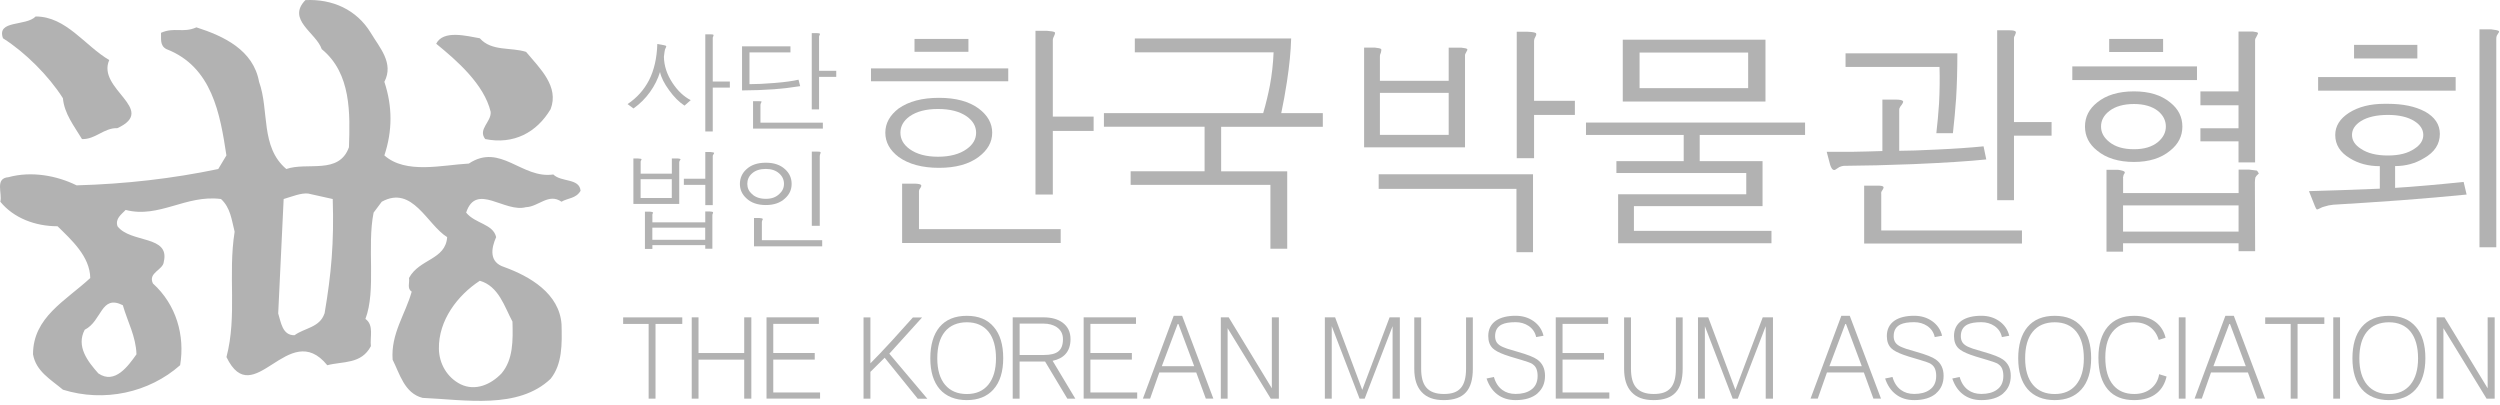 <svg width="296" height="48" viewBox="0 0 296 48" fill="none" xmlns="http://www.w3.org/2000/svg">
<path d="M12.934 7.11C11.416 10.56 18.71 12.948 13.9 15.174C12.321 15.112 11.287 16.528 9.708 16.466C8.775 14.915 7.612 13.465 7.449 11.628C5.769 8.981 2.999 6.211 0.352 4.53C-0.424 2.339 3.06 3.142 4.224 1.951C7.837 1.951 10.028 5.401 12.934 7.11Z" fill="#B2B2B2"/>
<path d="M62.289 6.144C63.935 8.11 66.222 10.24 65.194 12.921C63.547 15.697 60.805 17.146 57.45 16.466C56.546 15.303 58.192 14.432 58.096 13.241C57.321 9.982 54.096 7.178 51.645 5.177C52.483 3.503 55.292 4.272 56.81 4.531C58.198 6.11 60.485 5.565 62.294 6.144H62.289Z" fill="#B2B2B2"/>
<path d="M62.289 24.53C63.772 24.468 64.963 22.822 66.481 23.884C67.222 23.434 68.189 23.53 68.74 22.591C68.61 21.074 66.447 21.591 65.514 20.658C61.772 21.209 59.254 16.882 55.512 19.366C52.382 19.529 48.06 20.658 45.509 18.399C46.476 15.494 46.476 12.595 45.509 9.689C46.672 7.464 44.93 5.627 43.897 3.885C42.227 1.142 39.356 -0.144 36.159 0.013C33.9 2.334 37.451 3.885 38.092 5.818C41.609 8.689 41.446 13.466 41.317 17.433C40.126 20.726 36.383 19.141 33.9 20.012C30.803 17.399 31.899 13.078 30.674 9.689C29.994 5.913 26.482 4.272 23.256 3.238C21.677 3.946 20.643 3.177 19.064 3.885C19.098 4.593 18.901 5.402 19.711 5.818C25.128 7.914 26.066 13.527 26.808 18.399L25.841 20.012C20.453 21.142 14.839 21.788 9.068 21.945C6.713 20.782 3.712 20.237 1.004 20.979C-0.643 21.108 0.296 22.884 0.037 23.884C1.616 25.817 4.168 26.789 6.814 26.789C8.461 28.402 10.652 30.369 10.686 32.92C7.753 35.628 3.909 37.567 3.909 41.95C4.263 43.951 5.943 44.883 7.455 46.142C12.327 47.66 17.648 46.496 21.329 43.237C21.908 39.719 20.88 36.078 18.104 33.56C17.491 32.268 19.329 31.981 19.396 30.981C20.138 27.817 15.463 28.818 13.912 26.789C13.619 25.884 14.361 25.401 14.878 24.856C18.845 25.89 22.009 23.019 26.167 23.564C27.297 24.598 27.426 26.047 27.78 27.435C26.971 32.566 28.1 37.337 26.814 42.276C30.005 48.89 34.169 37.601 38.749 43.243C40.587 42.759 42.784 43.147 43.913 40.984C43.784 39.888 44.301 38.5 43.267 37.758C44.559 34.37 43.43 29.177 44.234 25.176L45.2 23.884C48.847 21.883 50.555 26.593 52.944 28.076C52.753 30.785 49.651 30.627 48.426 32.914C48.521 33.465 48.167 34.173 48.746 34.527C48.004 37.202 46.262 39.495 46.487 42.591C47.324 44.237 47.875 46.558 50.033 47.109C55.096 47.334 61.356 48.497 65.194 44.85C66.582 43.108 66.548 40.753 66.486 38.399C66.228 34.752 62.744 32.723 59.709 31.622C57.872 31.043 58.158 29.396 58.743 28.076C58.389 26.497 56.259 26.497 55.191 25.171C56.383 21.558 59.737 25.233 62.289 24.524V24.53ZM14.546 36.145C15.097 38.078 16.092 39.821 16.159 41.95C15.193 43.304 13.608 45.563 11.641 44.209C10.383 42.788 8.995 41.017 10.028 39.045C12.091 38.011 11.934 34.819 14.546 36.14V36.145ZM38.418 37.112C37.867 38.786 36.063 38.82 34.872 39.691C33.422 39.725 33.259 38.112 32.939 37.112L33.585 23.564C34.585 23.271 35.647 22.822 36.49 22.917L39.395 23.564C39.558 28.694 39.232 32.403 38.429 37.112H38.418ZM56.804 33.24C59.063 33.886 59.737 36.337 60.676 38.078C60.738 40.304 60.771 42.563 59.383 44.209C58.125 45.53 56.287 46.339 54.545 45.502C52.932 44.698 51.994 43.052 51.966 41.31C51.904 37.921 54.191 34.954 56.804 33.246V33.24Z" fill="#B2B2B2"/>
<path d="M77.613 38.354V47.199H76.798V38.354H73.781V37.578H80.782V38.354H77.607H77.613Z" fill="#B2B2B2"/>
<path d="M88.115 47.199V42.58H82.704V47.199H81.9V37.573H82.704V41.798H88.115V37.573H88.958V47.199H88.115Z" fill="#B2B2B2"/>
<path d="M90.757 47.199V37.573H96.955V38.348H91.555V41.798H96.466V42.574H91.555V46.468H97.095V47.193H90.751L90.757 47.199Z" fill="#B2B2B2"/>
<path d="M108.654 47.199L104.743 42.355L103.057 44.029V47.204H102.243V37.578H103.057V43.018C103.726 42.349 104.569 41.467 105.586 40.36C106.418 39.449 107.255 38.522 108.087 37.584H109.177L105.294 41.877L109.795 47.21H108.649L108.654 47.199Z" fill="#B2B2B2"/>
<path d="M117.617 46.12C116.864 46.951 115.813 47.373 114.47 47.373C113.127 47.373 112.015 46.94 111.256 46.069C110.52 45.209 110.149 43.995 110.149 42.422C110.149 40.849 110.514 39.601 111.239 38.724C111.987 37.837 113.06 37.393 114.465 37.393C115.87 37.393 116.921 37.831 117.662 38.708C118.41 39.578 118.781 40.809 118.781 42.405C118.781 44.001 118.393 45.26 117.612 46.12H117.617ZM117.027 39.264C116.42 38.528 115.572 38.157 114.476 38.157C113.38 38.157 112.464 38.533 111.857 39.292C111.267 40.028 110.975 41.073 110.975 42.428C110.975 43.782 111.284 44.838 111.908 45.574C112.521 46.294 113.38 46.653 114.476 46.653C115.572 46.653 116.398 46.288 117.005 45.563C117.617 44.816 117.926 43.771 117.926 42.428C117.926 41.084 117.629 40.006 117.033 39.269L117.027 39.264Z" fill="#B2B2B2"/>
<path d="M126.372 47.199L123.737 42.804H120.719V47.199H119.904V37.573H123.551C124.49 37.573 125.243 37.781 125.816 38.202C126.44 38.669 126.749 39.315 126.749 40.152C126.749 40.888 126.552 41.478 126.159 41.916C125.81 42.31 125.299 42.58 124.63 42.72L127.316 47.199H126.367H126.372ZM125.108 38.725C124.686 38.455 124.169 38.315 123.557 38.315H120.725V42.029H123.607C124.389 42.029 124.956 41.888 125.305 41.608C125.675 41.315 125.855 40.838 125.855 40.158C125.855 39.534 125.602 39.056 125.102 38.725H125.108Z" fill="#B2B2B2"/>
<path d="M128.305 47.199V37.573H134.503V38.348H129.103V41.798H134.014V42.574H129.103V46.468H134.644V47.193H128.3L128.305 47.199Z" fill="#B2B2B2"/>
<path d="M142.77 47.198L141.635 44.102H137.263L136.172 47.198H135.318L138.965 37.393H139.966L143.663 47.198H142.77ZM139.482 38.247L137.56 43.355H141.393L139.482 38.247Z" fill="#B2B2B2"/>
<path d="M150.457 47.199L145.349 38.854V47.199H144.545V37.573H145.478L150.586 45.974V37.573H151.418V47.199H150.457Z" fill="#B2B2B2"/>
<path d="M164.882 47.199V38.618L161.578 47.199H160.971L157.678 38.618V47.199H156.863V37.573H158.077L161.291 46.159L164.528 37.573H165.742V47.199H164.887H164.882Z" fill="#B2B2B2"/>
<path d="M173.569 46.451C173.019 47.064 172.142 47.373 170.951 47.373C169.759 47.373 168.916 47.058 168.332 46.423C167.742 45.799 167.45 44.878 167.45 43.658V37.578H168.265V43.658C168.265 44.642 168.456 45.372 168.843 45.844C169.27 46.378 169.973 46.648 170.951 46.648C171.928 46.648 172.552 46.412 172.962 45.934C173.373 45.468 173.58 44.709 173.58 43.658V37.578H174.384V43.658C174.384 44.923 174.114 45.855 173.569 46.451Z" fill="#B2B2B2"/>
<path d="M182.043 46.581C181.42 47.109 180.554 47.373 179.447 47.373C178.587 47.373 177.862 47.142 177.272 46.687C176.705 46.255 176.283 45.636 176.008 44.816L176.879 44.631C177.07 45.316 177.407 45.828 177.879 46.17C178.306 46.485 178.829 46.642 179.447 46.642C180.2 46.642 180.801 46.485 181.251 46.17C181.785 45.811 182.054 45.26 182.054 44.513C182.054 44.181 182.004 43.894 181.908 43.658C181.818 43.456 181.695 43.293 181.526 43.169C181.459 43.108 181.375 43.057 181.29 43.012C181.228 42.984 181.139 42.95 181.026 42.905L180.919 42.866L180.223 42.641L179.526 42.433C179.217 42.343 178.986 42.276 178.829 42.225C178.582 42.147 178.363 42.074 178.16 42.001C177.486 41.754 177.014 41.506 176.75 41.248C176.39 40.905 176.21 40.416 176.21 39.787C176.21 38.989 176.519 38.376 177.132 37.955C177.699 37.578 178.475 37.387 179.447 37.387C180.256 37.387 180.959 37.595 181.566 38.017C182.178 38.449 182.577 39.028 182.751 39.753L181.88 39.91C181.768 39.36 181.47 38.921 180.998 38.595C180.548 38.297 180.032 38.146 179.447 38.146C178.733 38.146 178.194 38.236 177.812 38.421C177.284 38.685 177.02 39.146 177.02 39.803C177.02 40.073 177.076 40.309 177.188 40.5C177.295 40.675 177.458 40.832 177.688 40.961C177.778 41.012 177.885 41.068 178.02 41.118C178.098 41.152 178.228 41.203 178.402 41.265L178.548 41.315L179.706 41.658C180.858 41.984 181.622 42.287 182.01 42.568C182.622 43.001 182.931 43.642 182.931 44.501C182.931 45.361 182.633 46.058 182.038 46.569L182.043 46.581Z" fill="#B2B2B2"/>
<path d="M184.201 47.199V37.573H190.405V38.348H185.005V41.798H189.916V42.574H185.005V46.468H190.545V47.193H184.201V47.199Z" fill="#B2B2B2"/>
<path d="M198.412 46.451C197.862 47.064 196.985 47.373 195.794 47.373C194.603 47.373 193.76 47.058 193.175 46.423C192.585 45.799 192.293 44.878 192.293 43.658V37.578H193.108V43.658C193.108 44.642 193.299 45.372 193.687 45.844C194.114 46.378 194.816 46.648 195.794 46.648C196.772 46.648 197.395 46.412 197.806 45.934C198.216 45.468 198.424 44.709 198.424 43.658V37.578H199.227V43.658C199.227 44.923 198.958 45.855 198.412 46.451Z" fill="#B2B2B2"/>
<path d="M209.061 47.199V38.618L205.757 47.199H205.15L201.857 38.618V47.199H201.042V37.573H202.256L205.471 46.159L208.707 37.573H209.921V47.199H209.067H209.061Z" fill="#B2B2B2"/>
<path d="M221.812 47.198L220.682 44.102H216.31L215.22 47.198H214.366L218.013 37.393H219.013L222.711 47.198H221.817H221.812ZM218.524 38.247L216.602 43.355H220.435L218.524 38.247Z" fill="#B2B2B2"/>
<path d="M229.235 46.581C228.611 47.109 227.746 47.373 226.639 47.373C225.779 47.373 225.054 47.142 224.464 46.687C223.896 46.255 223.475 45.636 223.199 44.816L224.07 44.631C224.262 45.316 224.599 45.828 225.071 46.17C225.498 46.485 226.02 46.642 226.639 46.642C227.392 46.642 227.993 46.485 228.442 46.17C228.976 45.811 229.246 45.26 229.246 44.513C229.246 44.181 229.195 43.894 229.1 43.658C229.01 43.456 228.886 43.293 228.718 43.169C228.65 43.108 228.566 43.057 228.482 43.012C228.42 42.984 228.33 42.95 228.218 42.905L228.111 42.866L227.414 42.641L226.717 42.433C226.408 42.343 226.178 42.276 226.02 42.225C225.773 42.147 225.554 42.074 225.352 42.001C224.677 41.754 224.205 41.506 223.941 41.248C223.582 40.905 223.402 40.416 223.402 39.787C223.402 38.989 223.711 38.376 224.323 37.955C224.891 37.578 225.666 37.387 226.639 37.387C227.448 37.387 228.15 37.595 228.757 38.017C229.37 38.449 229.769 39.028 229.943 39.753L229.072 39.91C228.959 39.36 228.661 38.921 228.189 38.595C227.74 38.297 227.223 38.146 226.639 38.146C225.925 38.146 225.385 38.236 225.003 38.421C224.475 38.685 224.211 39.146 224.211 39.803C224.211 40.073 224.267 40.309 224.38 40.5C224.486 40.675 224.649 40.832 224.88 40.961C224.97 41.012 225.076 41.068 225.211 41.118C225.29 41.152 225.419 41.203 225.593 41.265L225.739 41.315L226.897 41.658C228.049 41.984 228.813 42.287 229.201 42.568C229.813 43.001 230.123 43.642 230.123 44.501C230.123 45.361 229.825 46.058 229.229 46.569L229.235 46.581Z" fill="#B2B2B2"/>
<path d="M237.186 46.581C236.562 47.109 235.697 47.373 234.59 47.373C233.73 47.373 233.005 47.142 232.415 46.687C231.848 46.255 231.426 45.636 231.151 44.816L232.022 44.631C232.213 45.316 232.55 45.828 233.022 46.17C233.449 46.485 233.972 46.642 234.59 46.642C235.343 46.642 235.944 46.485 236.394 46.17C236.928 45.811 237.197 45.26 237.197 44.513C237.197 44.181 237.147 43.894 237.051 43.658C236.961 43.456 236.838 43.293 236.669 43.169C236.602 43.108 236.517 43.057 236.433 43.012C236.371 42.984 236.281 42.95 236.169 42.905L236.062 42.866L235.365 42.641L234.669 42.433C234.36 42.343 234.129 42.276 233.972 42.225C233.725 42.147 233.505 42.074 233.303 42.001C232.629 41.754 232.157 41.506 231.893 41.248C231.533 40.905 231.353 40.416 231.353 39.787C231.353 38.989 231.662 38.376 232.275 37.955C232.842 37.578 233.618 37.387 234.59 37.387C235.399 37.387 236.102 37.595 236.708 38.017C237.321 38.449 237.72 39.028 237.894 39.753L237.023 39.91C236.911 39.36 236.613 38.921 236.141 38.595C235.691 38.297 235.174 38.146 234.59 38.146C233.876 38.146 233.337 38.236 232.955 38.421C232.426 38.685 232.162 39.146 232.162 39.803C232.162 40.073 232.219 40.309 232.331 40.5C232.438 40.675 232.601 40.832 232.831 40.961C232.921 41.012 233.028 41.068 233.163 41.118C233.241 41.152 233.371 41.203 233.545 41.265L233.691 41.315L234.848 41.658C236 41.984 236.765 42.287 237.152 42.568C237.765 43.001 238.074 43.642 238.074 44.501C238.074 45.361 237.776 46.058 237.18 46.569L237.186 46.581Z" fill="#B2B2B2"/>
<path d="M246.424 46.12C245.671 46.951 244.621 47.373 243.278 47.373C241.935 47.373 240.822 46.94 240.063 46.069C239.327 45.209 238.956 43.995 238.956 42.422C238.956 40.849 239.322 39.601 240.052 38.724C240.799 37.837 241.873 37.393 243.278 37.393C244.682 37.393 245.733 37.831 246.475 38.708C247.222 39.578 247.593 40.809 247.593 42.405C247.593 44.001 247.2 45.26 246.424 46.12ZM245.834 39.264C245.228 38.528 244.379 38.157 243.278 38.157C242.176 38.157 241.266 38.533 240.659 39.292C240.069 40.028 239.777 41.073 239.777 42.428C239.777 43.782 240.086 44.838 240.71 45.574C241.322 46.294 242.182 46.653 243.278 46.653C244.373 46.653 245.199 46.288 245.806 45.563C246.419 44.816 246.728 43.771 246.728 42.428C246.728 41.084 246.43 40.006 245.834 39.269V39.264Z" fill="#B2B2B2"/>
<path d="M255.376 46.541C254.707 47.092 253.808 47.373 252.679 47.373C251.336 47.373 250.308 46.962 249.588 46.136C248.835 45.265 248.453 44.001 248.453 42.332C248.453 40.77 248.824 39.556 249.56 38.685C250.296 37.825 251.336 37.393 252.679 37.393C253.752 37.393 254.612 37.651 255.275 38.168C255.837 38.618 256.213 39.219 256.405 39.983L255.59 40.247C255.404 39.59 255.056 39.078 254.55 38.708C254.039 38.337 253.421 38.157 252.679 38.157C251.712 38.157 250.931 38.455 250.336 39.05C249.628 39.77 249.268 40.86 249.268 42.315C249.268 43.771 249.583 44.861 250.218 45.608C250.808 46.299 251.628 46.648 252.69 46.648C253.522 46.648 254.207 46.417 254.747 45.951C255.236 45.529 255.539 44.979 255.64 44.304L256.523 44.58C256.331 45.411 255.949 46.069 255.376 46.541Z" fill="#B2B2B2"/>
<path d="M257.967 47.199V37.573H258.77V47.199H257.967Z" fill="#B2B2B2"/>
<path d="M267.284 47.198L266.154 44.102H261.782L260.692 47.198H259.838L263.485 37.393H264.485L268.183 47.198H267.289H267.284ZM263.991 38.247L262.069 43.355H265.901L263.991 38.247Z" fill="#B2B2B2"/>
<path d="M272.032 38.354V47.199H271.217V38.354H268.199V37.578H275.201V38.354H272.026H272.032Z" fill="#B2B2B2"/>
<path d="M276.258 47.199V37.573H277.061V47.199H276.258Z" fill="#B2B2B2"/>
<path d="M285.996 46.12C285.243 46.951 284.192 47.373 282.849 47.373C281.506 47.373 280.393 46.94 279.635 46.069C278.899 45.209 278.528 43.995 278.528 42.422C278.528 40.849 278.893 39.601 279.624 38.724C280.371 37.837 281.444 37.393 282.849 37.393C284.254 37.393 285.305 37.831 286.047 38.708C286.794 39.578 287.165 40.809 287.165 42.405C287.165 44.001 286.771 45.26 285.996 46.12ZM285.406 39.264C284.799 38.528 283.951 38.157 282.849 38.157C281.748 38.157 280.837 38.533 280.231 39.292C279.64 40.028 279.348 41.073 279.348 42.428C279.348 43.782 279.657 44.838 280.281 45.574C280.894 46.294 281.753 46.653 282.849 46.653C283.945 46.653 284.771 46.288 285.378 45.563C285.99 44.816 286.299 43.771 286.299 42.428C286.299 41.084 286.002 40.006 285.406 39.269V39.264Z" fill="#B2B2B2"/>
<path d="M294.408 47.199L289.3 38.854V47.199H288.497V37.573H289.429L294.537 45.974V37.573H295.369V47.199H294.408Z" fill="#B2B2B2"/>
<path d="M119.376 8.099V9.622H103.125V8.099H119.376ZM115.864 12.842C116.937 13.64 117.477 14.601 117.477 15.713C117.477 16.826 116.937 17.781 115.864 18.585C114.712 19.445 113.15 19.872 111.177 19.872C109.205 19.872 107.592 19.445 106.401 18.585C105.344 17.787 104.822 16.826 104.822 15.713C104.822 14.601 105.35 13.646 106.401 12.842C107.592 12.005 109.182 11.583 111.177 11.583C113.172 11.583 114.712 12.005 115.864 12.842ZM107.693 13.78C106.968 14.309 106.609 14.949 106.609 15.713C106.609 16.478 106.968 17.118 107.693 17.646C108.531 18.253 109.654 18.557 111.059 18.557C112.464 18.557 113.616 18.253 114.459 17.646C115.201 17.118 115.572 16.478 115.572 15.713C115.572 14.949 115.201 14.309 114.459 13.78C113.622 13.196 112.487 12.904 111.059 12.904C109.632 12.904 108.531 13.196 107.693 13.78ZM109.036 21.889C109.115 21.945 109.093 22.063 108.98 22.243C108.924 22.322 108.885 22.378 108.862 22.417C108.823 22.496 108.806 22.586 108.806 22.681V27.132H125.585V28.773H106.811V21.743H108.334C108.744 21.76 108.98 21.811 109.036 21.889ZM114.661 4.61V6.132H108.278V4.61H114.661ZM124.883 3.823C124.939 3.879 124.922 4.008 124.827 4.205C124.771 4.323 124.731 4.407 124.709 4.469C124.669 4.565 124.653 4.671 124.653 4.789V13.809H129.485V15.506H124.653V23.03H122.601V3.643H123.922C124.45 3.682 124.771 3.739 124.889 3.817L124.883 3.823Z" fill="#B2B2B2"/>
<path d="M149.563 13.398C149.895 12.246 150.159 11.15 150.356 10.116C150.592 8.846 150.738 7.537 150.794 6.194H134.363V4.553H152.873C152.834 6.059 152.665 7.768 152.373 9.678C152.176 10.965 151.951 12.207 151.699 13.398H156.621V15.011H144.584V20.282H152.407V29.447H150.417V21.889H133.868V20.276H142.623V15.005H130.705V13.393H149.563V13.398Z" fill="#B2B2B2"/>
<path d="M163.527 5.812C163.567 5.868 163.555 6.008 163.499 6.222C163.46 6.318 163.432 6.396 163.409 6.458C163.387 6.554 163.381 6.643 163.381 6.722V9.566H171.524V5.643H173.018C173.429 5.683 173.665 5.739 173.721 5.817C173.76 5.874 173.721 5.992 173.603 6.171C173.564 6.228 173.535 6.289 173.513 6.346C173.474 6.402 173.457 6.475 173.457 6.548V17.444H161.51V5.638H162.797C163.207 5.677 163.449 5.733 163.527 5.812ZM181.509 20.63V29.857H179.548V22.361H163.235V20.636H181.509V20.63ZM163.381 15.972H171.524V10.993H163.381V15.972ZM181.863 3.941C181.92 4.019 181.903 4.143 181.807 4.323C181.751 4.418 181.712 4.497 181.689 4.559C181.65 4.677 181.633 4.783 181.633 4.879V11.937H186.466V13.606H181.633V18.731H179.582V3.761H180.902C181.431 3.783 181.751 3.839 181.869 3.935L181.863 3.941Z" fill="#B2B2B2"/>
<path d="M213.72 14.511V15.977H201.245V19.079H208.685V24.406H193.456V27.334H209.741V28.801H191.585V23.002H206.757V20.484H191.383V19.079H199.351V15.977H187.781V14.511H213.725H213.72ZM209.033 4.699V12.021H192.136V4.699H209.033ZM194.125 10.437H206.982V6.222H194.125V10.437Z" fill="#B2B2B2"/>
<path d="M225.312 11.965C225.369 12.022 225.324 12.168 225.166 12.404C225.048 12.539 224.981 12.64 224.958 12.696C224.88 12.814 224.852 12.932 224.868 13.05V17.855C225.885 17.855 227.358 17.804 229.291 17.708C231.421 17.613 233.275 17.484 234.854 17.326L235.174 18.877C233.106 19.091 230.224 19.276 226.537 19.433C223.492 19.552 220.738 19.619 218.277 19.636C218.12 19.658 217.957 19.703 217.777 19.782C217.698 19.838 217.591 19.911 217.456 19.99C217.282 20.125 217.153 20.164 217.074 20.108C216.939 20.069 216.81 19.872 216.692 19.523L216.282 17.973H219.328C220.48 17.956 221.66 17.922 222.874 17.883V11.791H224.396C224.925 11.791 225.228 11.847 225.307 11.965H225.312ZM231.752 6.312C231.752 8.262 231.702 10.032 231.606 11.611C231.51 12.999 231.381 14.382 231.224 15.77H229.263C229.398 14.601 229.504 13.426 229.583 12.258C229.662 10.752 229.679 9.307 229.639 7.925H218.513V6.312H231.752ZM222.295 21.979C222.682 21.979 222.907 22.018 222.969 22.097C223.048 22.153 223.025 22.271 222.913 22.451C222.857 22.547 222.806 22.625 222.767 22.687C222.727 22.783 222.716 22.884 222.739 22.979V27.284H239.4V28.835H220.716V21.985H222.295V21.979ZM237.933 3.587C238.36 3.587 238.608 3.643 238.664 3.761C238.703 3.817 238.675 3.958 238.574 4.171C238.535 4.25 238.507 4.306 238.484 4.346C238.462 4.402 238.456 4.464 238.456 4.52V14.449H242.907V16.062H238.456V23.704H236.467V3.587H237.933Z" fill="#B2B2B2"/>
<path d="M260.124 7.863V9.476H245.362V7.863H260.124ZM256.96 12.139C257.916 12.898 258.393 13.848 258.393 14.983C258.393 16.118 257.916 17.062 256.96 17.826C255.887 18.725 254.454 19.175 252.656 19.175C250.858 19.175 249.369 18.725 248.295 17.826C247.34 17.068 246.862 16.118 246.862 14.983C246.862 13.848 247.34 12.904 248.295 12.139C249.369 11.263 250.824 10.819 252.656 10.819C254.488 10.819 255.887 11.257 256.96 12.139ZM249.756 13.134C249.093 13.64 248.762 14.258 248.762 14.977C248.762 15.697 249.093 16.298 249.756 16.82C250.459 17.388 251.425 17.669 252.656 17.669C253.887 17.669 254.791 17.388 255.499 16.82C256.123 16.292 256.438 15.68 256.438 14.977C256.438 14.275 256.123 13.64 255.499 13.134C254.797 12.589 253.847 12.314 252.656 12.314C251.465 12.314 250.459 12.589 249.756 13.134ZM267.21 20.192C267.289 20.271 267.368 20.389 267.446 20.546C267.25 20.703 267.115 20.861 267.036 21.012C266.997 21.226 266.98 21.411 266.98 21.569L267.008 29.739H265.047V28.801H251.369V29.796H249.408V20.102H250.757C251.184 20.158 251.448 20.237 251.549 20.338C251.605 20.394 251.577 20.507 251.459 20.658C251.42 20.737 251.403 20.805 251.403 20.866C251.364 20.945 251.352 21.024 251.375 21.102V22.861H265.052V20.08H266.283C266.772 20.136 267.081 20.175 267.221 20.198L267.21 20.192ZM256.112 4.61V6.16H249.728V4.61H256.112ZM251.369 27.424H265.047V24.322H251.369V27.424ZM267.328 3.879C267.368 3.935 267.339 4.048 267.238 4.199C267.199 4.295 267.16 4.374 267.12 4.435C267.042 4.531 267.002 4.638 267.002 4.756V19.226H265.041V16.736H260.529V15.185H265.041V12.46H260.529V10.819H265.041V3.733H266.738C267.07 3.772 267.266 3.823 267.323 3.879H267.328Z" fill="#B2B2B2"/>
<path d="M287.092 13.19C288.283 13.853 288.879 14.741 288.879 15.854C288.879 17.062 288.255 18.023 287.007 18.725C285.99 19.349 284.849 19.664 283.58 19.664V22.243C284.574 22.187 285.855 22.086 287.418 21.951C288.766 21.833 290.188 21.698 291.694 21.541L292.048 23.035C289.682 23.271 287.086 23.496 284.259 23.71C281.292 23.923 278.629 24.103 276.263 24.238C275.87 24.277 275.538 24.345 275.268 24.44C275.072 24.48 274.869 24.558 274.656 24.676C274.482 24.772 274.364 24.811 274.302 24.794C274.246 24.755 274.167 24.609 274.066 24.356L273.392 22.659V22.631C274.954 22.591 276.224 22.552 277.202 22.513C278.882 22.457 280.405 22.395 281.77 22.339V19.675C280.405 19.675 279.225 19.36 278.224 18.737C277.072 18.051 276.493 17.135 276.493 15.983C276.493 14.927 277.039 14.05 278.134 13.348C279.247 12.645 280.641 12.291 282.321 12.291H282.703C284.501 12.291 285.962 12.595 287.097 13.201L287.092 13.19ZM290.75 9.122V10.735H274.465V9.122H290.75ZM279.534 14.337C278.831 14.786 278.477 15.331 278.477 15.977C278.477 16.624 278.826 17.169 279.534 17.618C280.315 18.146 281.377 18.411 282.725 18.411C284.074 18.411 285.08 18.146 285.861 17.618C286.563 17.169 286.917 16.624 286.917 15.977C286.917 15.331 286.569 14.786 285.861 14.337C285.08 13.848 284.035 13.606 282.725 13.606C281.416 13.606 280.315 13.848 279.534 14.337ZM286.215 5.312V6.925H278.719V5.312H286.215ZM295.847 3.677C295.925 3.716 295.903 3.806 295.79 3.941C295.712 4.076 295.656 4.177 295.616 4.233C295.577 4.351 295.56 4.469 295.56 4.587V29.273H293.571V3.469H294.919C295.448 3.525 295.757 3.598 295.858 3.671L295.847 3.677Z" fill="#B2B2B2"/>
<path d="M78.883 5.464C78.894 5.497 78.871 5.57 78.815 5.683C78.782 5.761 78.754 5.823 78.737 5.863C78.709 5.947 78.692 6.031 78.686 6.11L78.607 6.717C78.624 7.779 78.961 8.813 79.619 9.813C80.231 10.746 80.956 11.431 81.782 11.858L81.046 12.505C80.406 12.089 79.799 11.482 79.22 10.678C78.641 9.886 78.281 9.167 78.147 8.526C77.888 9.358 77.5 10.139 76.978 10.87C76.433 11.639 75.775 12.297 75.005 12.842L74.303 12.325C75.41 11.583 76.253 10.639 76.843 9.498C77.45 8.307 77.776 6.874 77.826 5.211L78.562 5.34C78.737 5.368 78.838 5.407 78.871 5.458L78.883 5.464ZM84.142 4.064C84.334 4.064 84.446 4.087 84.48 4.132C84.496 4.166 84.48 4.233 84.44 4.329C84.424 4.362 84.412 4.39 84.401 4.407C84.39 4.435 84.39 4.458 84.39 4.486V9.656H86.413V10.369H84.39V15.567H83.507V4.064H84.142Z" fill="#B2B2B2"/>
<path d="M93.589 5.48V6.205H88.739V9.965C89.548 9.965 90.543 9.92 91.706 9.824C92.959 9.723 93.903 9.588 94.544 9.436L94.741 10.201C93.712 10.364 92.69 10.487 91.667 10.566C90.476 10.65 89.206 10.701 87.857 10.706V5.486H93.583L93.589 5.48ZM89.857 11.982C90.02 11.982 90.127 11.993 90.166 12.021C90.183 12.049 90.166 12.094 90.116 12.162C90.088 12.212 90.071 12.252 90.065 12.28C90.049 12.325 90.037 12.364 90.037 12.409V14.522H97.427V15.224H89.161V11.982H89.863H89.857ZM96.741 3.924C96.938 3.924 97.05 3.952 97.078 4.003C97.095 4.036 97.078 4.098 97.028 4.182C97.011 4.227 97 4.255 96.988 4.272C96.977 4.3 96.977 4.323 96.977 4.351V8.38H99.011V9.105H96.977V12.954H96.112V3.924H96.747H96.741Z" fill="#B2B2B2"/>
<path d="M75.955 18.843C75.955 18.843 75.966 18.916 75.916 18.983C75.888 19.017 75.871 19.051 75.865 19.073C75.854 19.107 75.854 19.141 75.854 19.163V20.562H79.546V18.759H80.231C80.422 18.776 80.535 18.804 80.569 18.837C80.585 18.854 80.569 18.893 80.529 18.955C80.496 19 80.467 19.04 80.451 19.073C80.434 19.118 80.422 19.158 80.422 19.203V24.142H74.994V18.764H75.528C75.77 18.776 75.91 18.798 75.955 18.843ZM75.848 23.445H79.54V21.214H75.848V23.445ZM84.418 25.12C84.418 25.12 84.44 25.193 84.407 25.26C84.379 25.311 84.362 25.35 84.356 25.378C84.345 25.423 84.345 25.468 84.345 25.519V29.447H83.502V29.02H77.242V29.475H76.36V25.058H76.944C77.141 25.075 77.264 25.103 77.309 25.148C77.337 25.176 77.326 25.215 77.281 25.277C77.264 25.322 77.253 25.35 77.253 25.367C77.236 25.401 77.231 25.434 77.242 25.468V26.322H83.502V25.041H84.058C84.255 25.052 84.379 25.075 84.423 25.12H84.418ZM77.236 28.396H83.496V26.957H77.236V28.396ZM84.547 18.079C84.547 18.079 84.558 18.157 84.508 18.236C84.463 18.281 84.44 18.315 84.429 18.337C84.401 18.388 84.39 18.438 84.39 18.494V24.288H83.507V21.889H80.968V21.164H83.507V18H84.131C84.362 18.028 84.502 18.051 84.547 18.079Z" fill="#B2B2B2"/>
<path d="M92.954 20.04C93.471 20.506 93.729 21.085 93.729 21.776C93.729 22.468 93.471 23.013 92.954 23.485C92.392 24.013 91.633 24.277 90.672 24.277C89.711 24.277 88.93 24.013 88.379 23.485C87.862 23.018 87.604 22.445 87.604 21.776C87.604 21.108 87.862 20.495 88.379 20.04C88.93 19.523 89.694 19.265 90.672 19.265C91.65 19.265 92.392 19.523 92.954 20.04ZM89.026 20.546C88.66 20.872 88.481 21.282 88.481 21.765C88.481 22.248 88.66 22.642 89.026 22.968C89.425 23.35 89.97 23.541 90.672 23.541C91.375 23.541 91.869 23.35 92.268 22.968C92.639 22.642 92.824 22.237 92.824 21.765C92.824 21.293 92.639 20.877 92.268 20.546C91.869 20.181 91.341 20.001 90.672 20.001C89.97 20.001 89.425 20.181 89.026 20.546ZM90.296 25.907C90.329 25.924 90.324 25.968 90.284 26.036C90.256 26.081 90.24 26.115 90.234 26.137C90.217 26.188 90.206 26.238 90.206 26.278V28.441H97.348V29.166H89.273V25.811H89.897C90.121 25.828 90.256 25.856 90.296 25.901V25.907ZM97.151 18.006C97.151 18.006 97.174 18.09 97.14 18.174C97.112 18.225 97.095 18.27 97.09 18.304C97.073 18.354 97.061 18.41 97.061 18.472V26.738H96.117V17.95H96.741C96.972 17.95 97.112 17.967 97.157 18L97.151 18.006Z" fill="#B2B2B2"/>
</svg>
